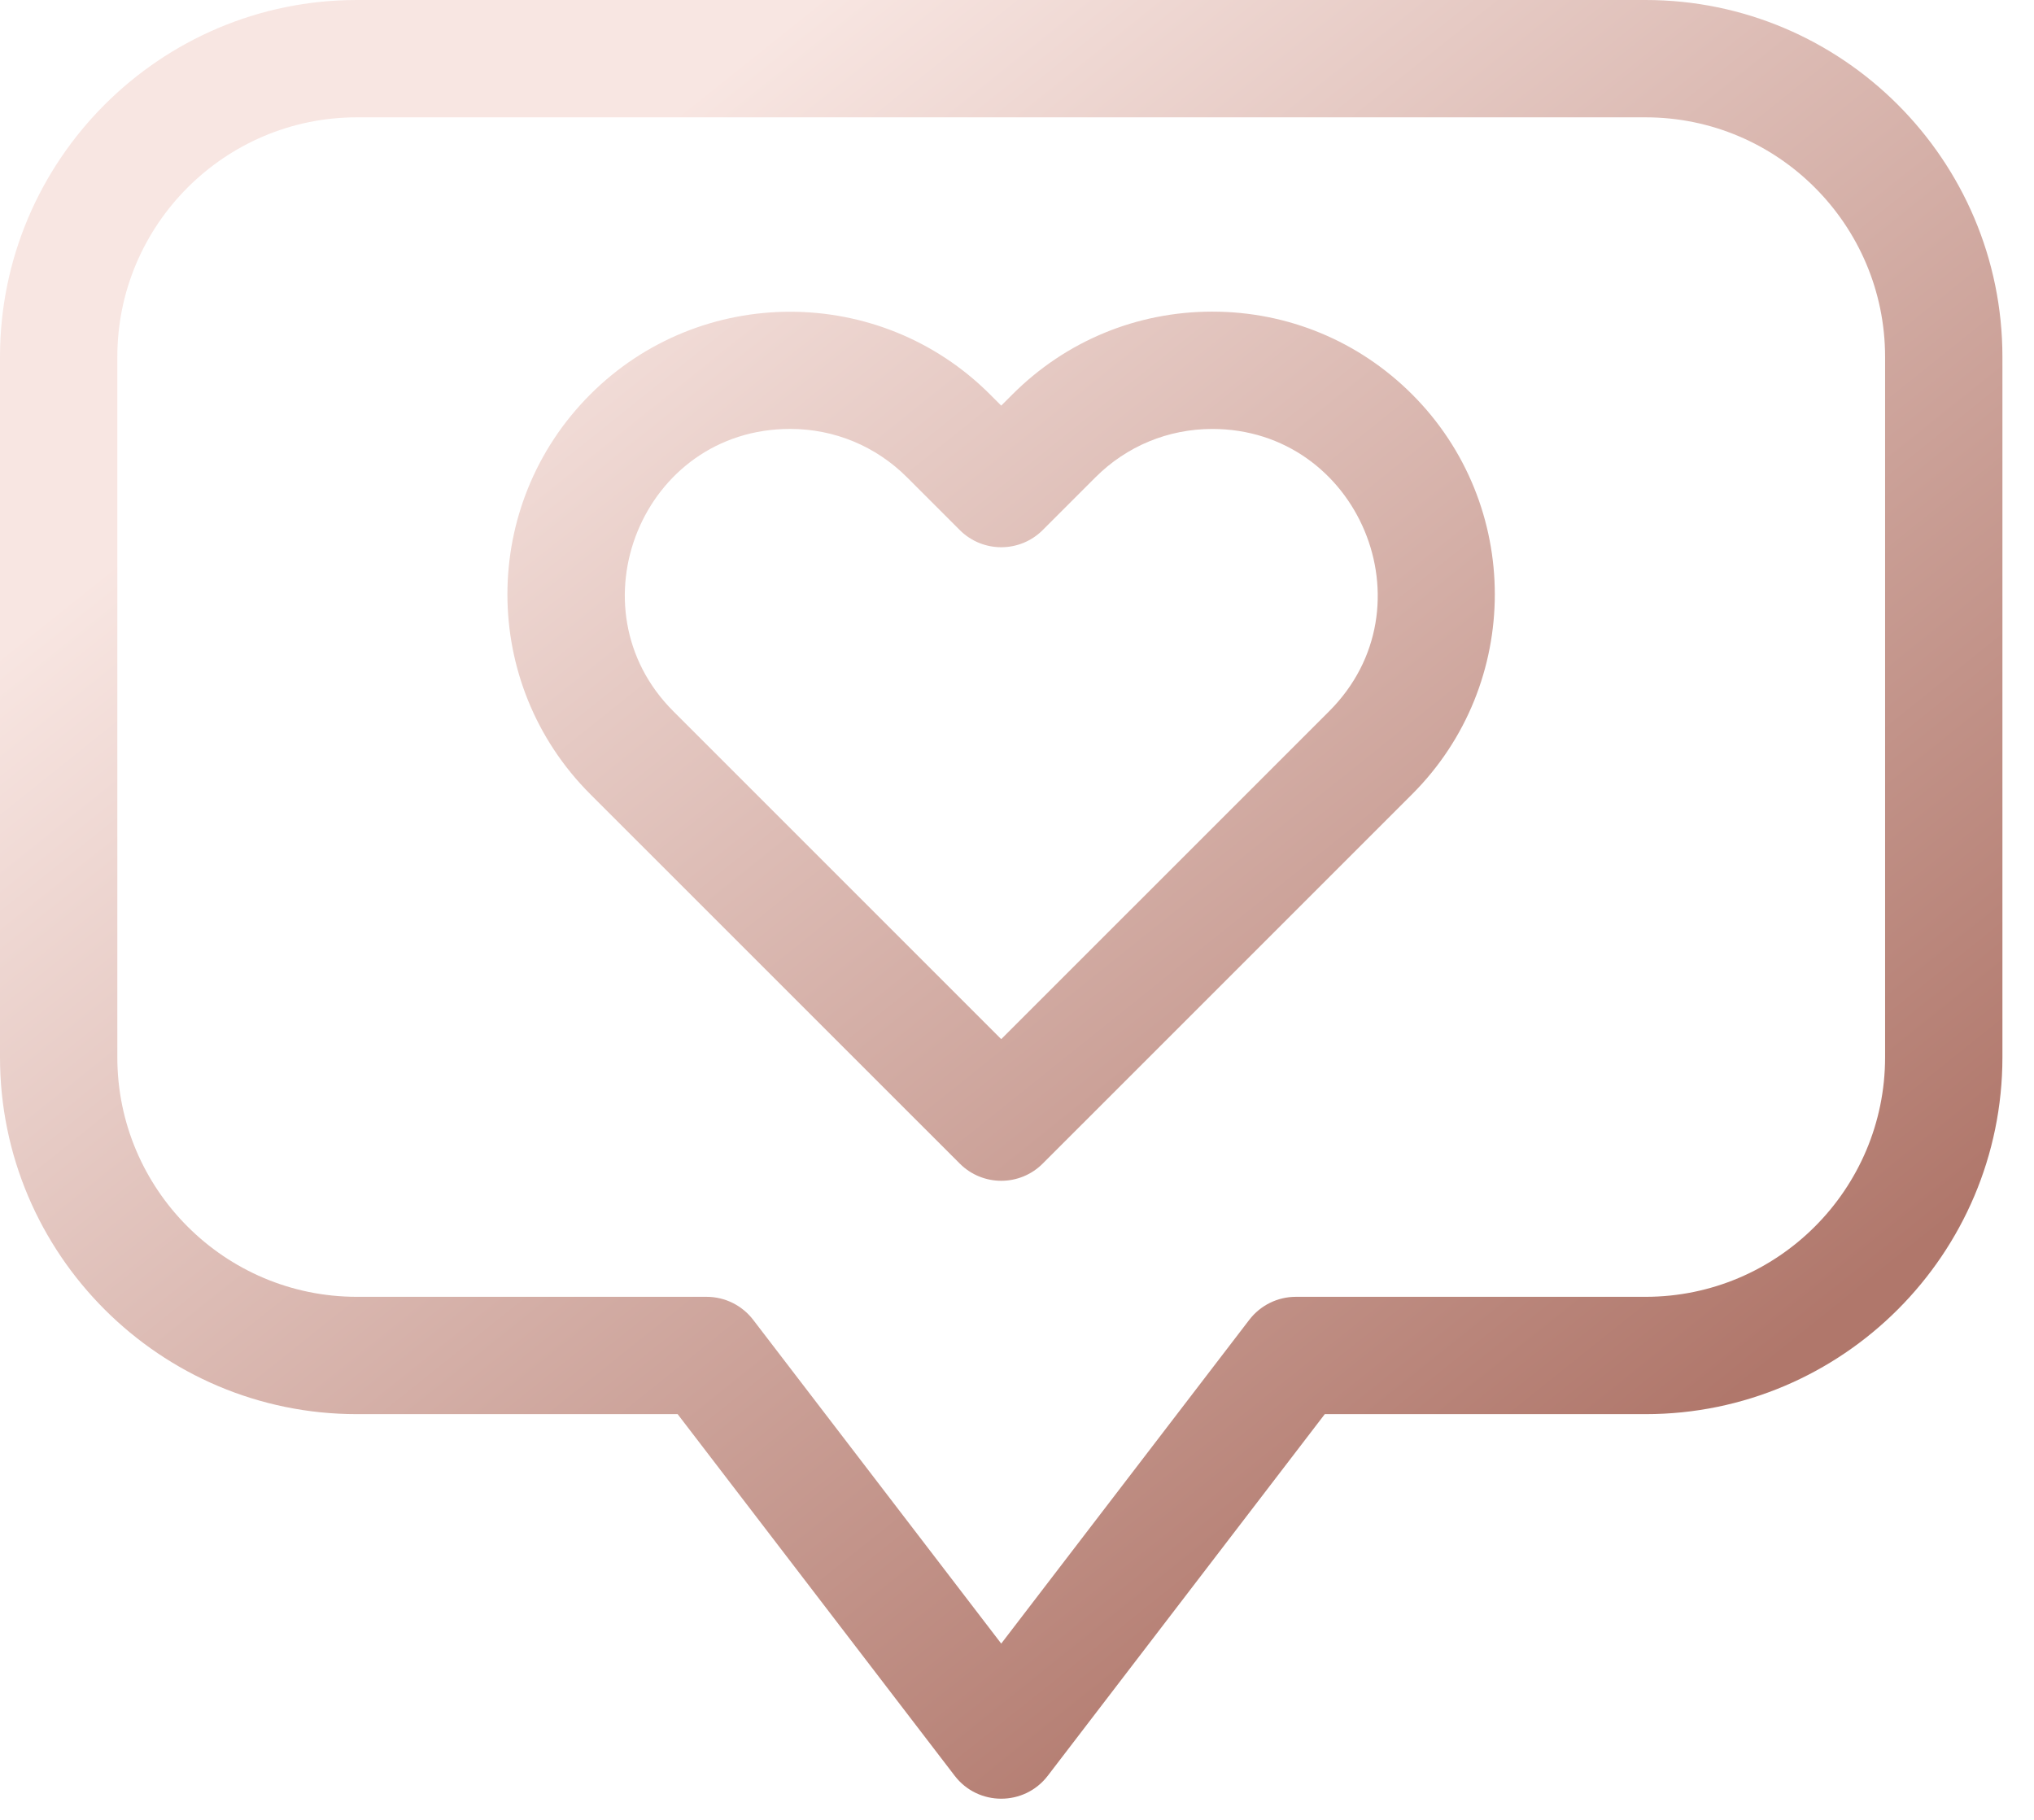 <svg width="57" height="51" viewBox="0 0 57 51" fill="none" xmlns="http://www.w3.org/2000/svg">
<path fill-rule="evenodd" clip-rule="evenodd" d="M10.001 39.63H18.99L26.753 49.763C27.41 50.622 28.706 50.621 29.363 49.763L37.125 39.63H46.114C51.629 39.63 56.115 35.144 56.115 29.629V10.001C56.115 4.487 51.629 0 46.114 0H10.001C4.487 0 0 4.487 0 10.001V29.629C0 35.144 4.487 39.63 10.001 39.63ZM3.288 10.001C3.288 6.3 6.3 3.288 10.001 3.288H46.114C49.816 3.288 52.827 6.3 52.827 10.001V29.629C52.827 33.331 49.816 36.342 46.114 36.342H36.314C35.802 36.342 35.32 36.581 35.009 36.987L28.058 46.06L21.107 36.987C20.796 36.581 20.313 36.342 19.802 36.342H10.001C6.3 36.342 3.288 33.331 3.288 29.629V10.001ZM26.896 32.608C27.538 33.251 28.579 33.251 29.221 32.608L39.574 22.256C42.662 19.167 42.662 14.142 39.574 11.053C38.078 9.557 36.088 8.733 33.972 8.733C31.856 8.733 29.867 9.557 28.371 11.054L28.058 11.367L27.744 11.053C24.656 7.964 19.631 7.964 16.542 11.053C13.446 14.149 13.445 19.16 16.542 22.256L26.896 32.608ZM22.143 12.02C23.381 12.02 24.544 12.502 25.419 13.377L26.896 14.854C27.538 15.496 28.579 15.496 29.221 14.854L30.696 13.379C31.571 12.503 32.735 12.021 33.972 12.021C38.069 12.021 40.17 17.01 37.249 19.931L28.058 29.121L18.867 19.93C15.977 17.041 17.997 12.02 22.143 12.02Z" fill="url(#paint0_linear_0_1050)"/>
<defs>
<linearGradient id="paint0_linear_0_1050" x1="-5.617" y1="22.765" x2="23.539" y2="59.178" gradientUnits="userSpaceOnUse">
<stop stop-color="#F8E6E2"/>
<stop offset="1" stop-color="#B0776B"/>
</linearGradient>
</defs>
</svg>
